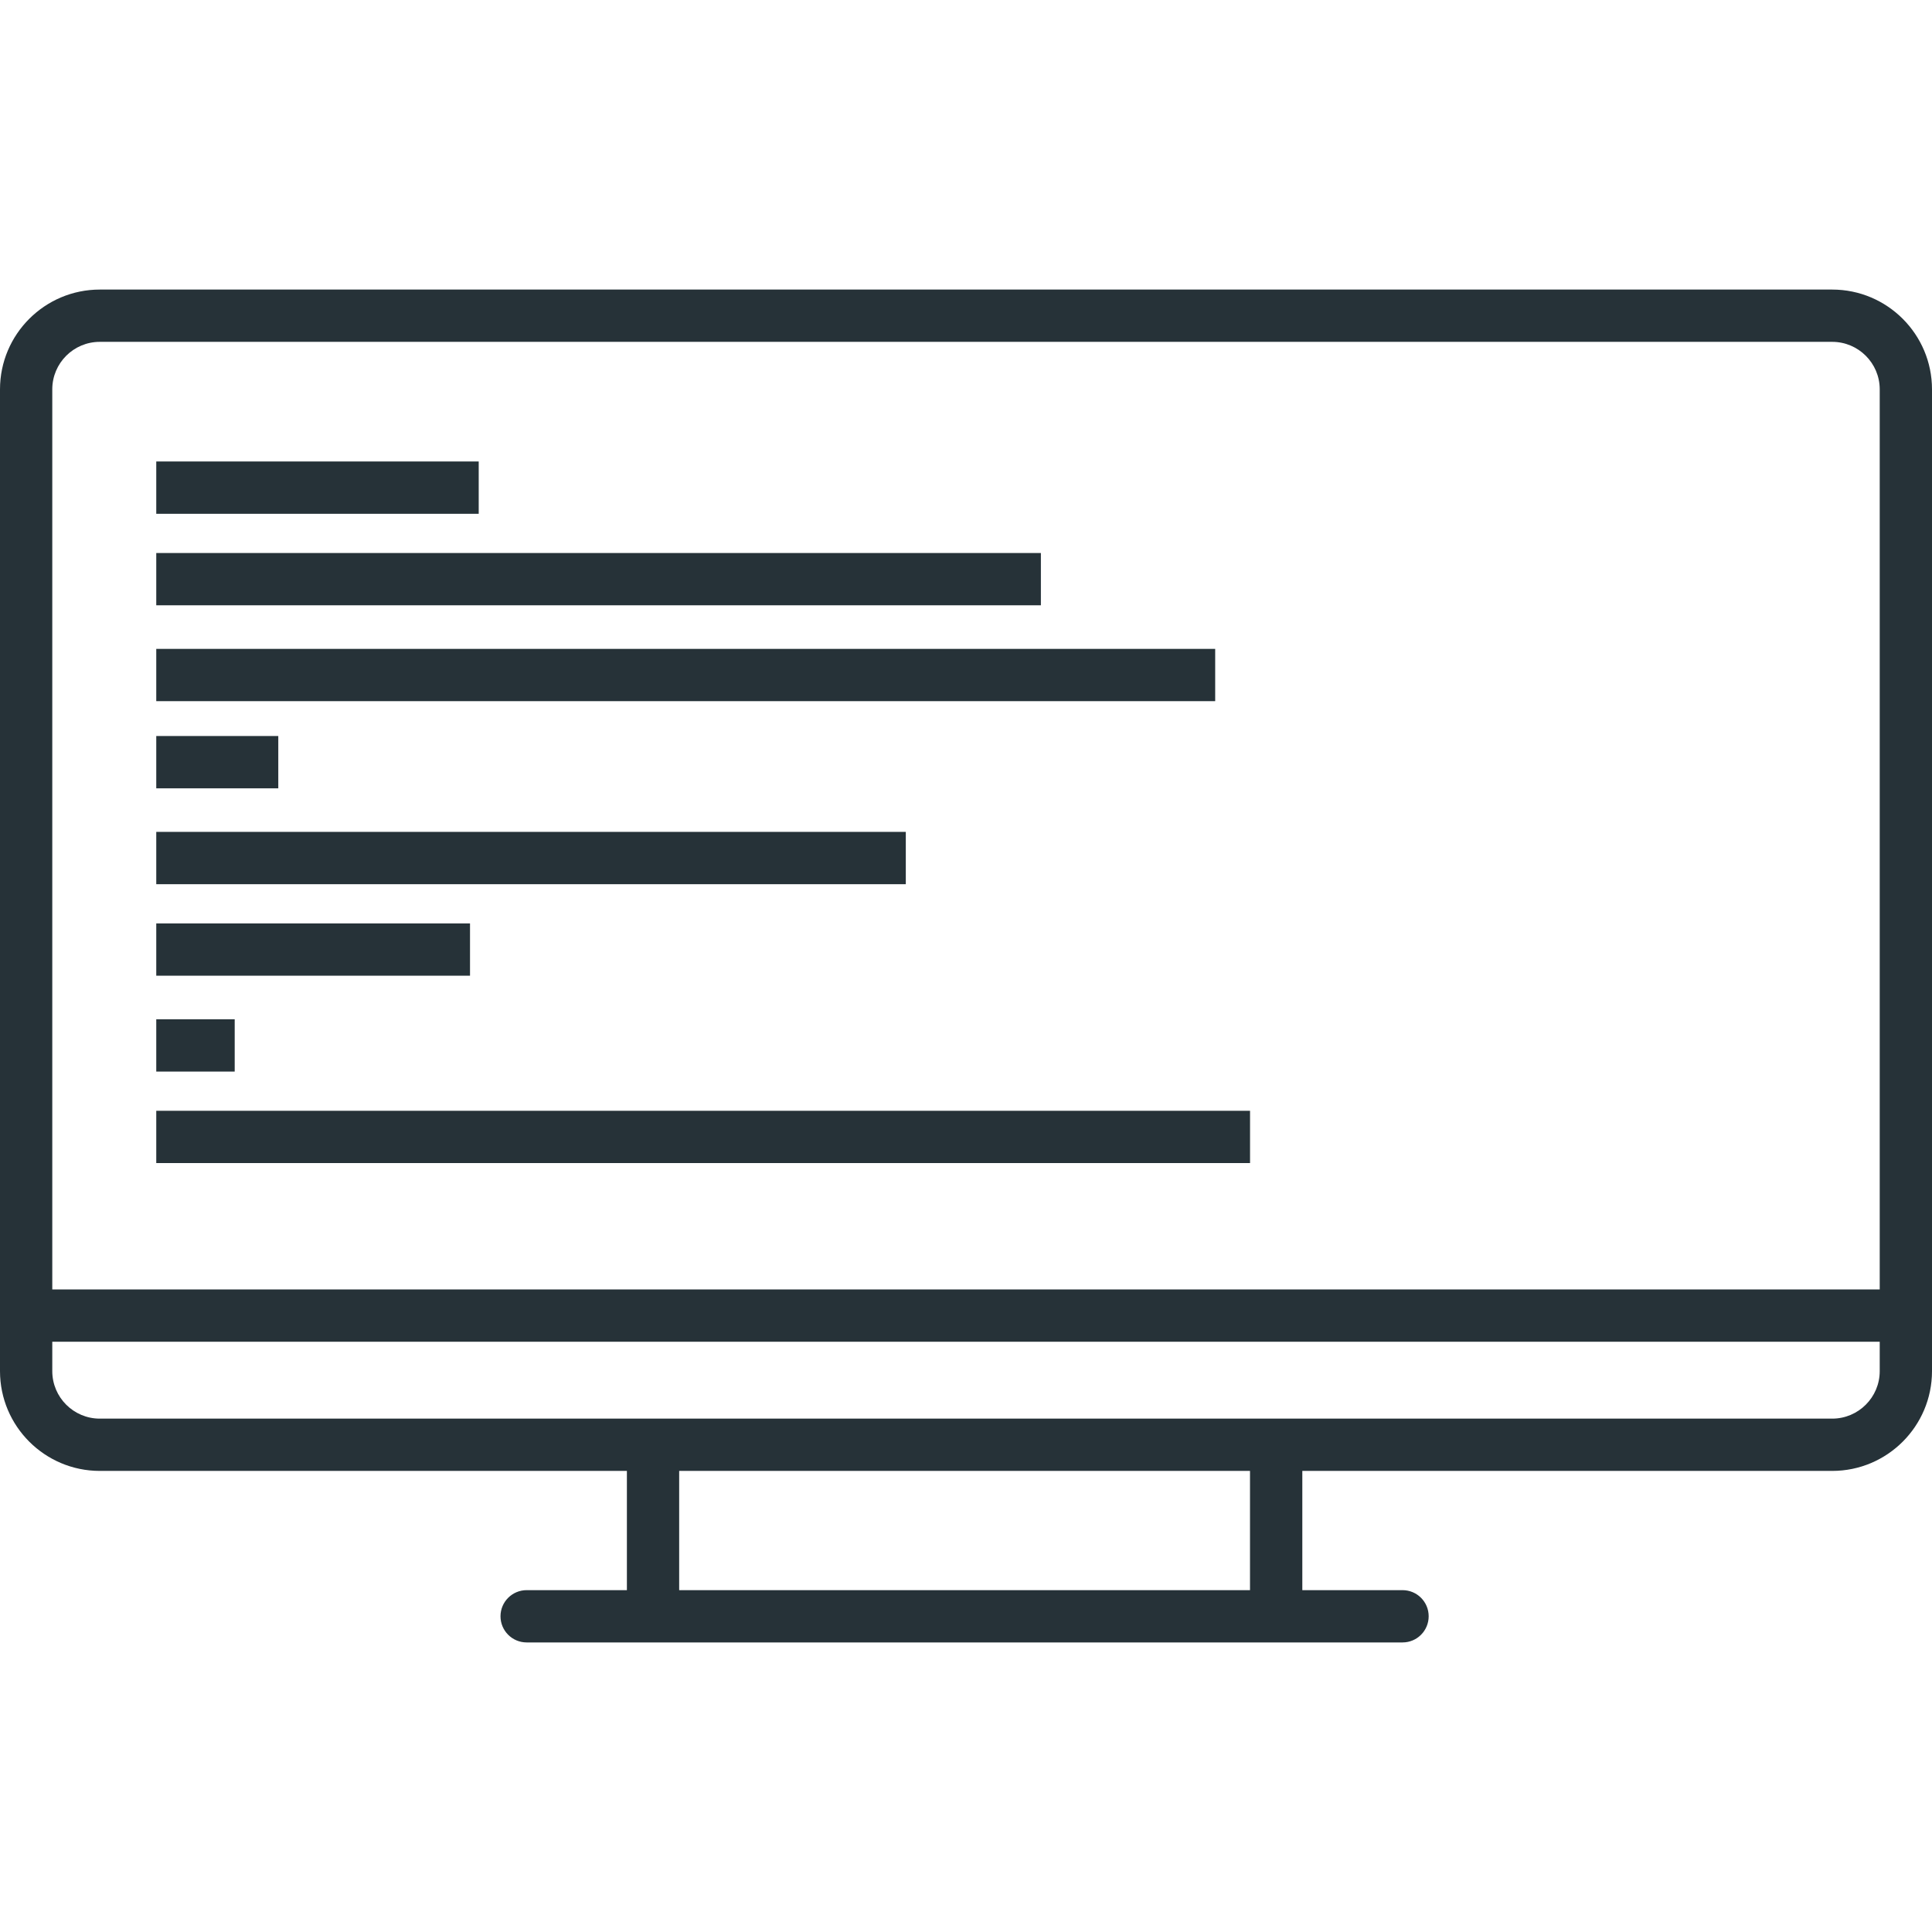 <svg width="50" height="50" viewBox="0 0 50 50" fill="none" xmlns="http://www.w3.org/2000/svg">
<g clip-path="url(#clip0_545_507)">
<path d="M47.418 7.494H2.582C1.158 7.494 0 8.652 0 10.076V35.485C0 36.909 1.158 38.067 2.582 38.067H16.224V41.153H13.63C13.256 41.153 12.953 41.456 12.953 41.829C12.953 42.203 13.256 42.506 13.63 42.506H36.298C36.672 42.506 36.974 42.203 36.974 41.829C36.974 41.456 36.672 41.153 36.298 41.153H33.704V38.067H47.418C48.842 38.067 50 36.909 50 35.485V10.076C50 8.652 48.842 7.494 47.418 7.494ZM2.582 8.847H47.418C48.095 8.847 48.647 9.398 48.647 10.076V33.371H1.353V10.076C1.353 9.398 1.904 8.847 2.582 8.847ZM32.35 41.153H17.577V38.067H32.35V41.153ZM47.418 36.714H2.582C1.905 36.714 1.353 36.163 1.353 35.485V34.724H48.647V35.485C48.647 36.163 48.095 36.714 47.418 36.714Z" fill="#263238"/>
<path d="M12.389 11.943H4.044V13.297H12.389V11.943Z" fill="#263238"/>
<path d="M26.938 14.312H4.044V15.665H26.938V14.312Z" fill="#263238"/>
<path d="M31.449 16.793H4.044V18.146H31.449V16.793Z" fill="#263238"/>
<path d="M7.202 19.048H4.044V20.402H7.202V19.048Z" fill="#263238"/>
<path d="M23.442 21.529H4.044V22.883H23.442V21.529Z" fill="#263238"/>
<path d="M12.164 23.898H4.044V25.251H12.164V23.898Z" fill="#263238"/>
<path d="M6.074 26.379H4.044V27.732H6.074V26.379Z" fill="#263238"/>
<path d="M32.351 28.747H4.044V30.1H32.351V28.747Z" fill="#263238"/>
</g>
<defs>
<clipPath id="clip0_545_507">
<rect width="50" height="50" fill="white"/>
</clipPath>
</defs>
</svg>
